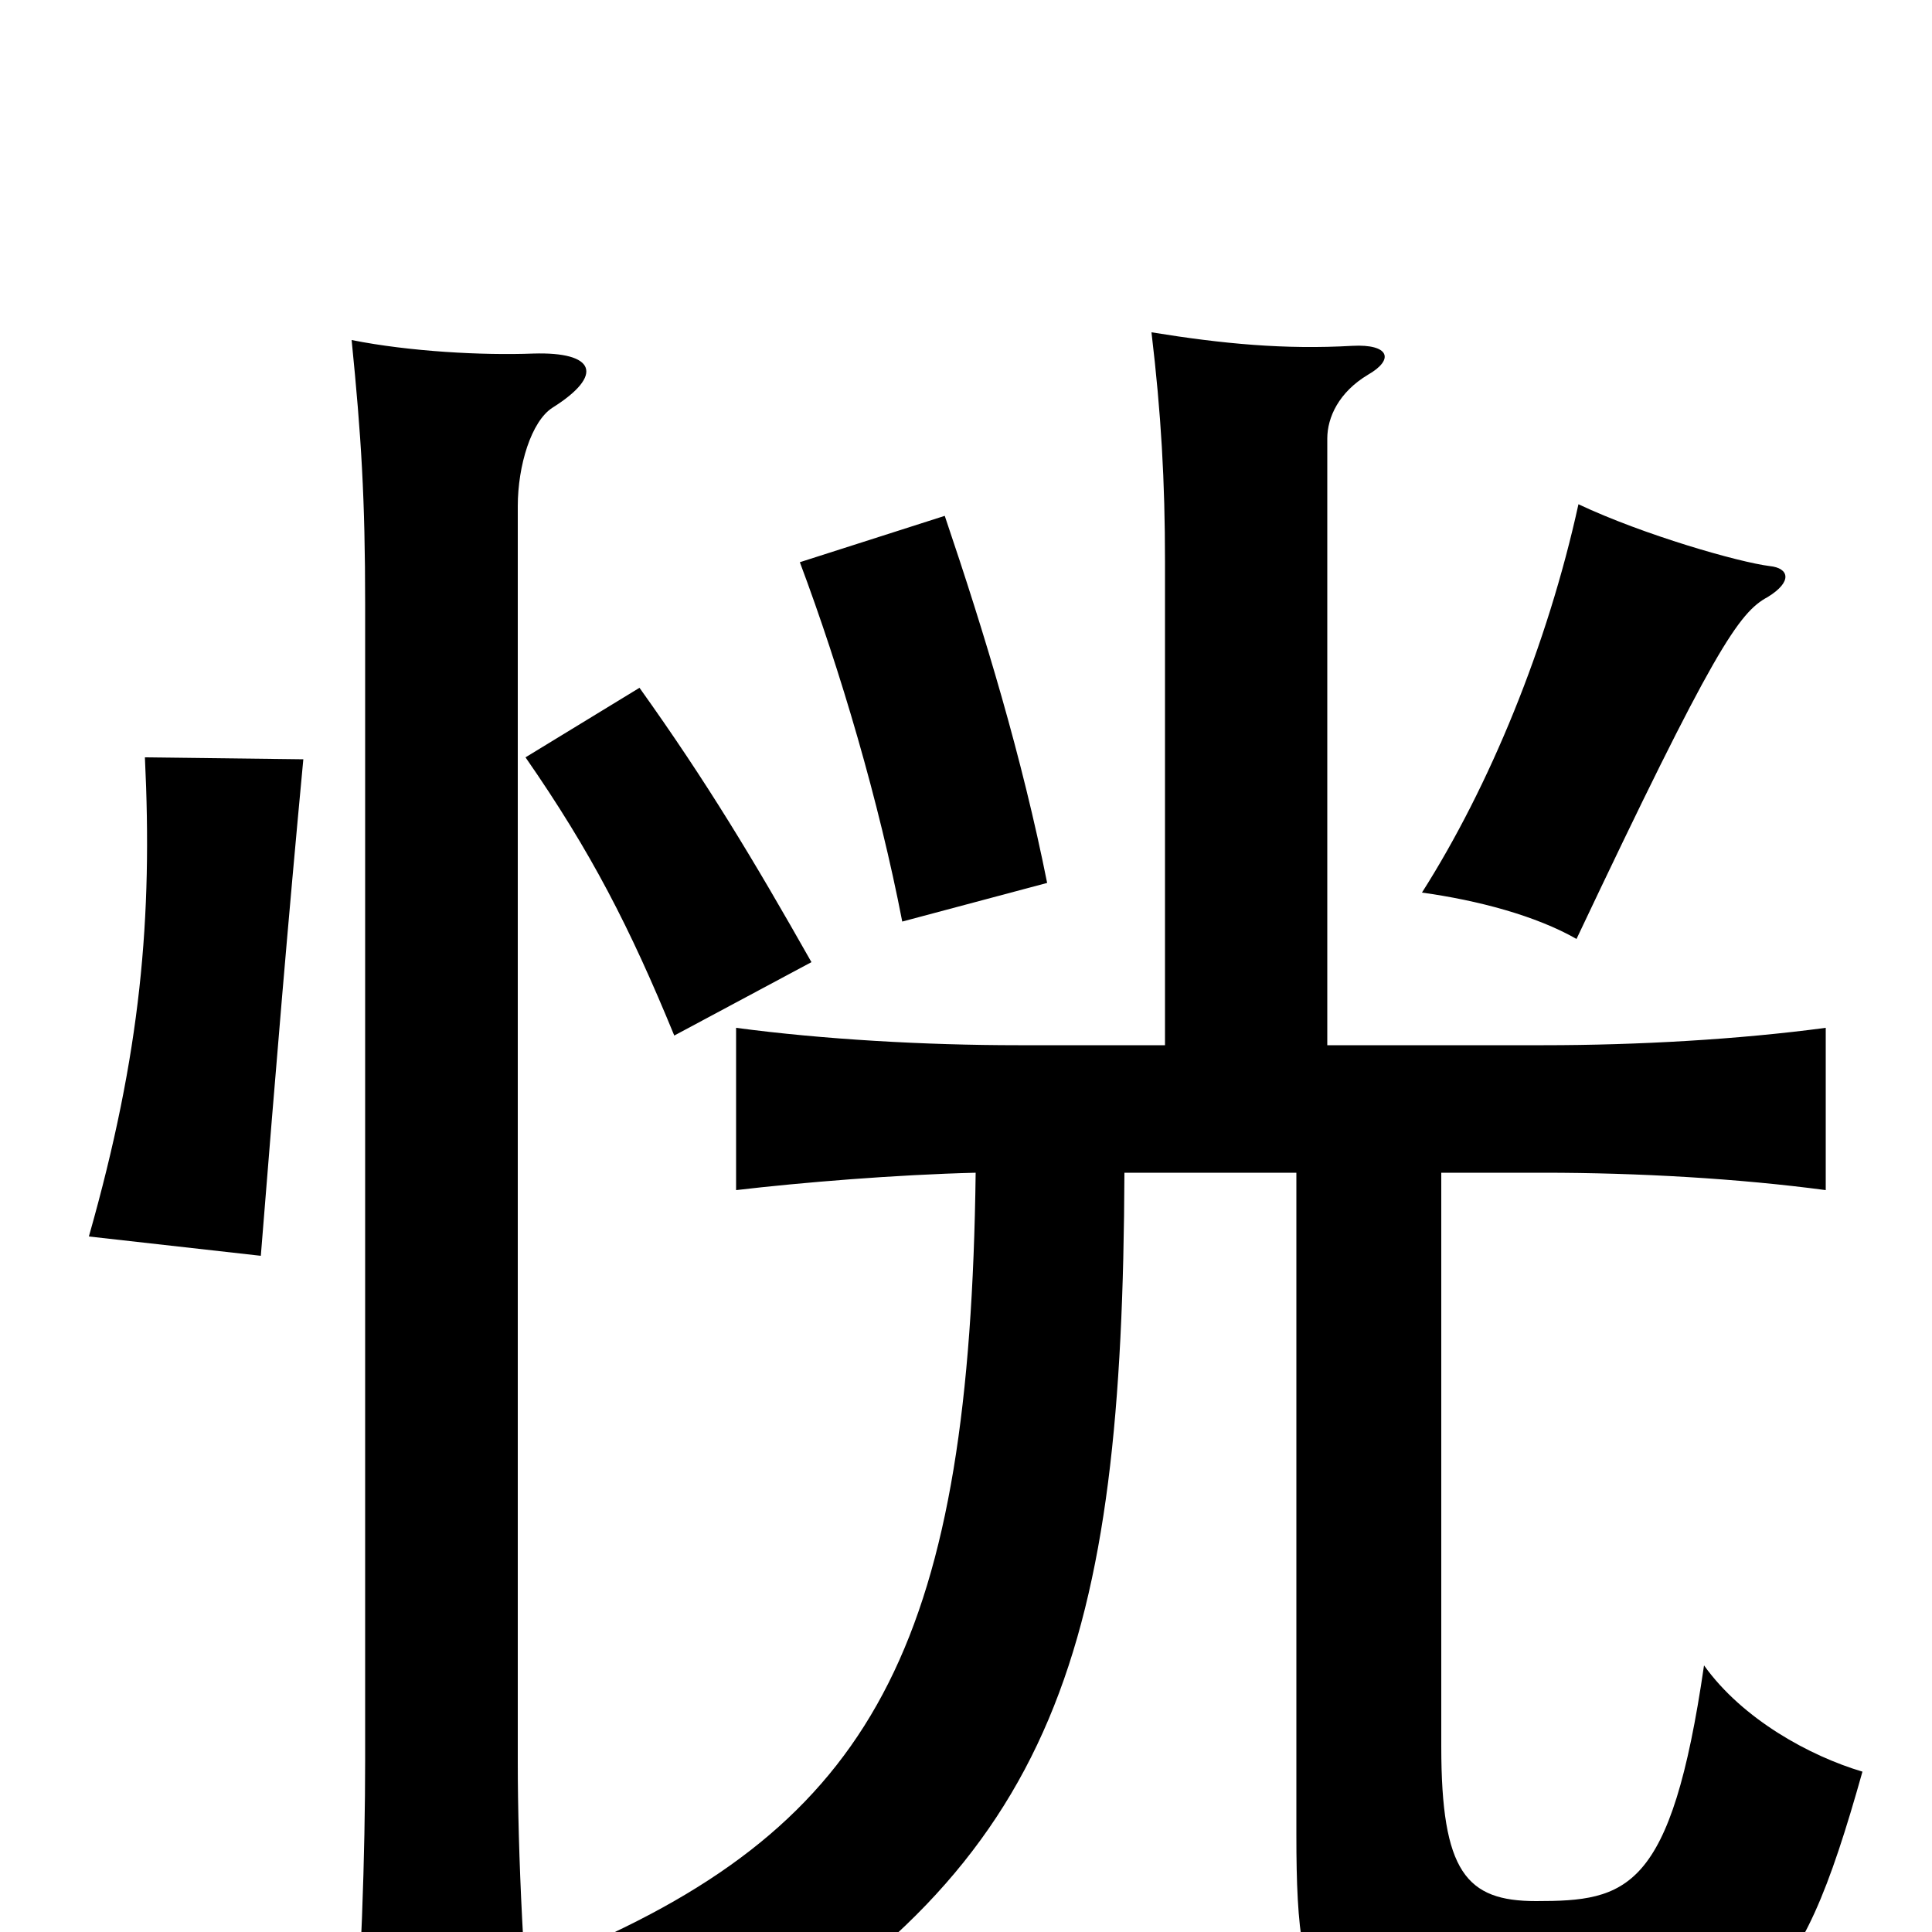 <svg xmlns="http://www.w3.org/2000/svg" viewBox="0 -1000 1000 1000">
	<path fill="#000000" d="M286 -789C313 -806 308 -818 276 -817C250 -816 212 -818 182 -824C187 -774 189 -742 189 -687V-89C189 -42 187 24 182 81H277C271 25 268 -41 268 -88V-738C268 -759 275 -782 286 -789ZM603 -459H527C479 -459 426 -462 381 -468V-384C415 -388 464 -392 505 -393C502 -155 455 -60 303 7C335 24 357 44 373 67C548 -36 581 -149 582 -393H671V-50C671 49 683 58 791 58C909 58 930 38 964 -83C937 -91 902 -110 882 -138C865 -21 842 -16 795 -16C759 -16 746 -31 746 -96V-393H799C848 -393 900 -390 945 -384V-468C900 -462 848 -459 799 -459H687V-773C687 -784 693 -797 708 -806C722 -814 719 -822 700 -821C665 -819 633 -822 596 -828C601 -786 603 -751 603 -709ZM157 -607L75 -608C79 -525 73 -455 46 -360L135 -350C143 -450 149 -522 157 -607ZM420 -502C390 -555 366 -595 331 -644L272 -608C306 -559 326 -520 349 -464ZM542 -543C529 -608 510 -671 489 -733L414 -709C435 -653 455 -585 467 -523ZM916 -707C900 -709 851 -723 817 -739C801 -666 771 -593 736 -538C765 -534 795 -526 816 -514C887 -664 900 -683 915 -691C928 -699 926 -706 916 -707Z"/>
</svg>